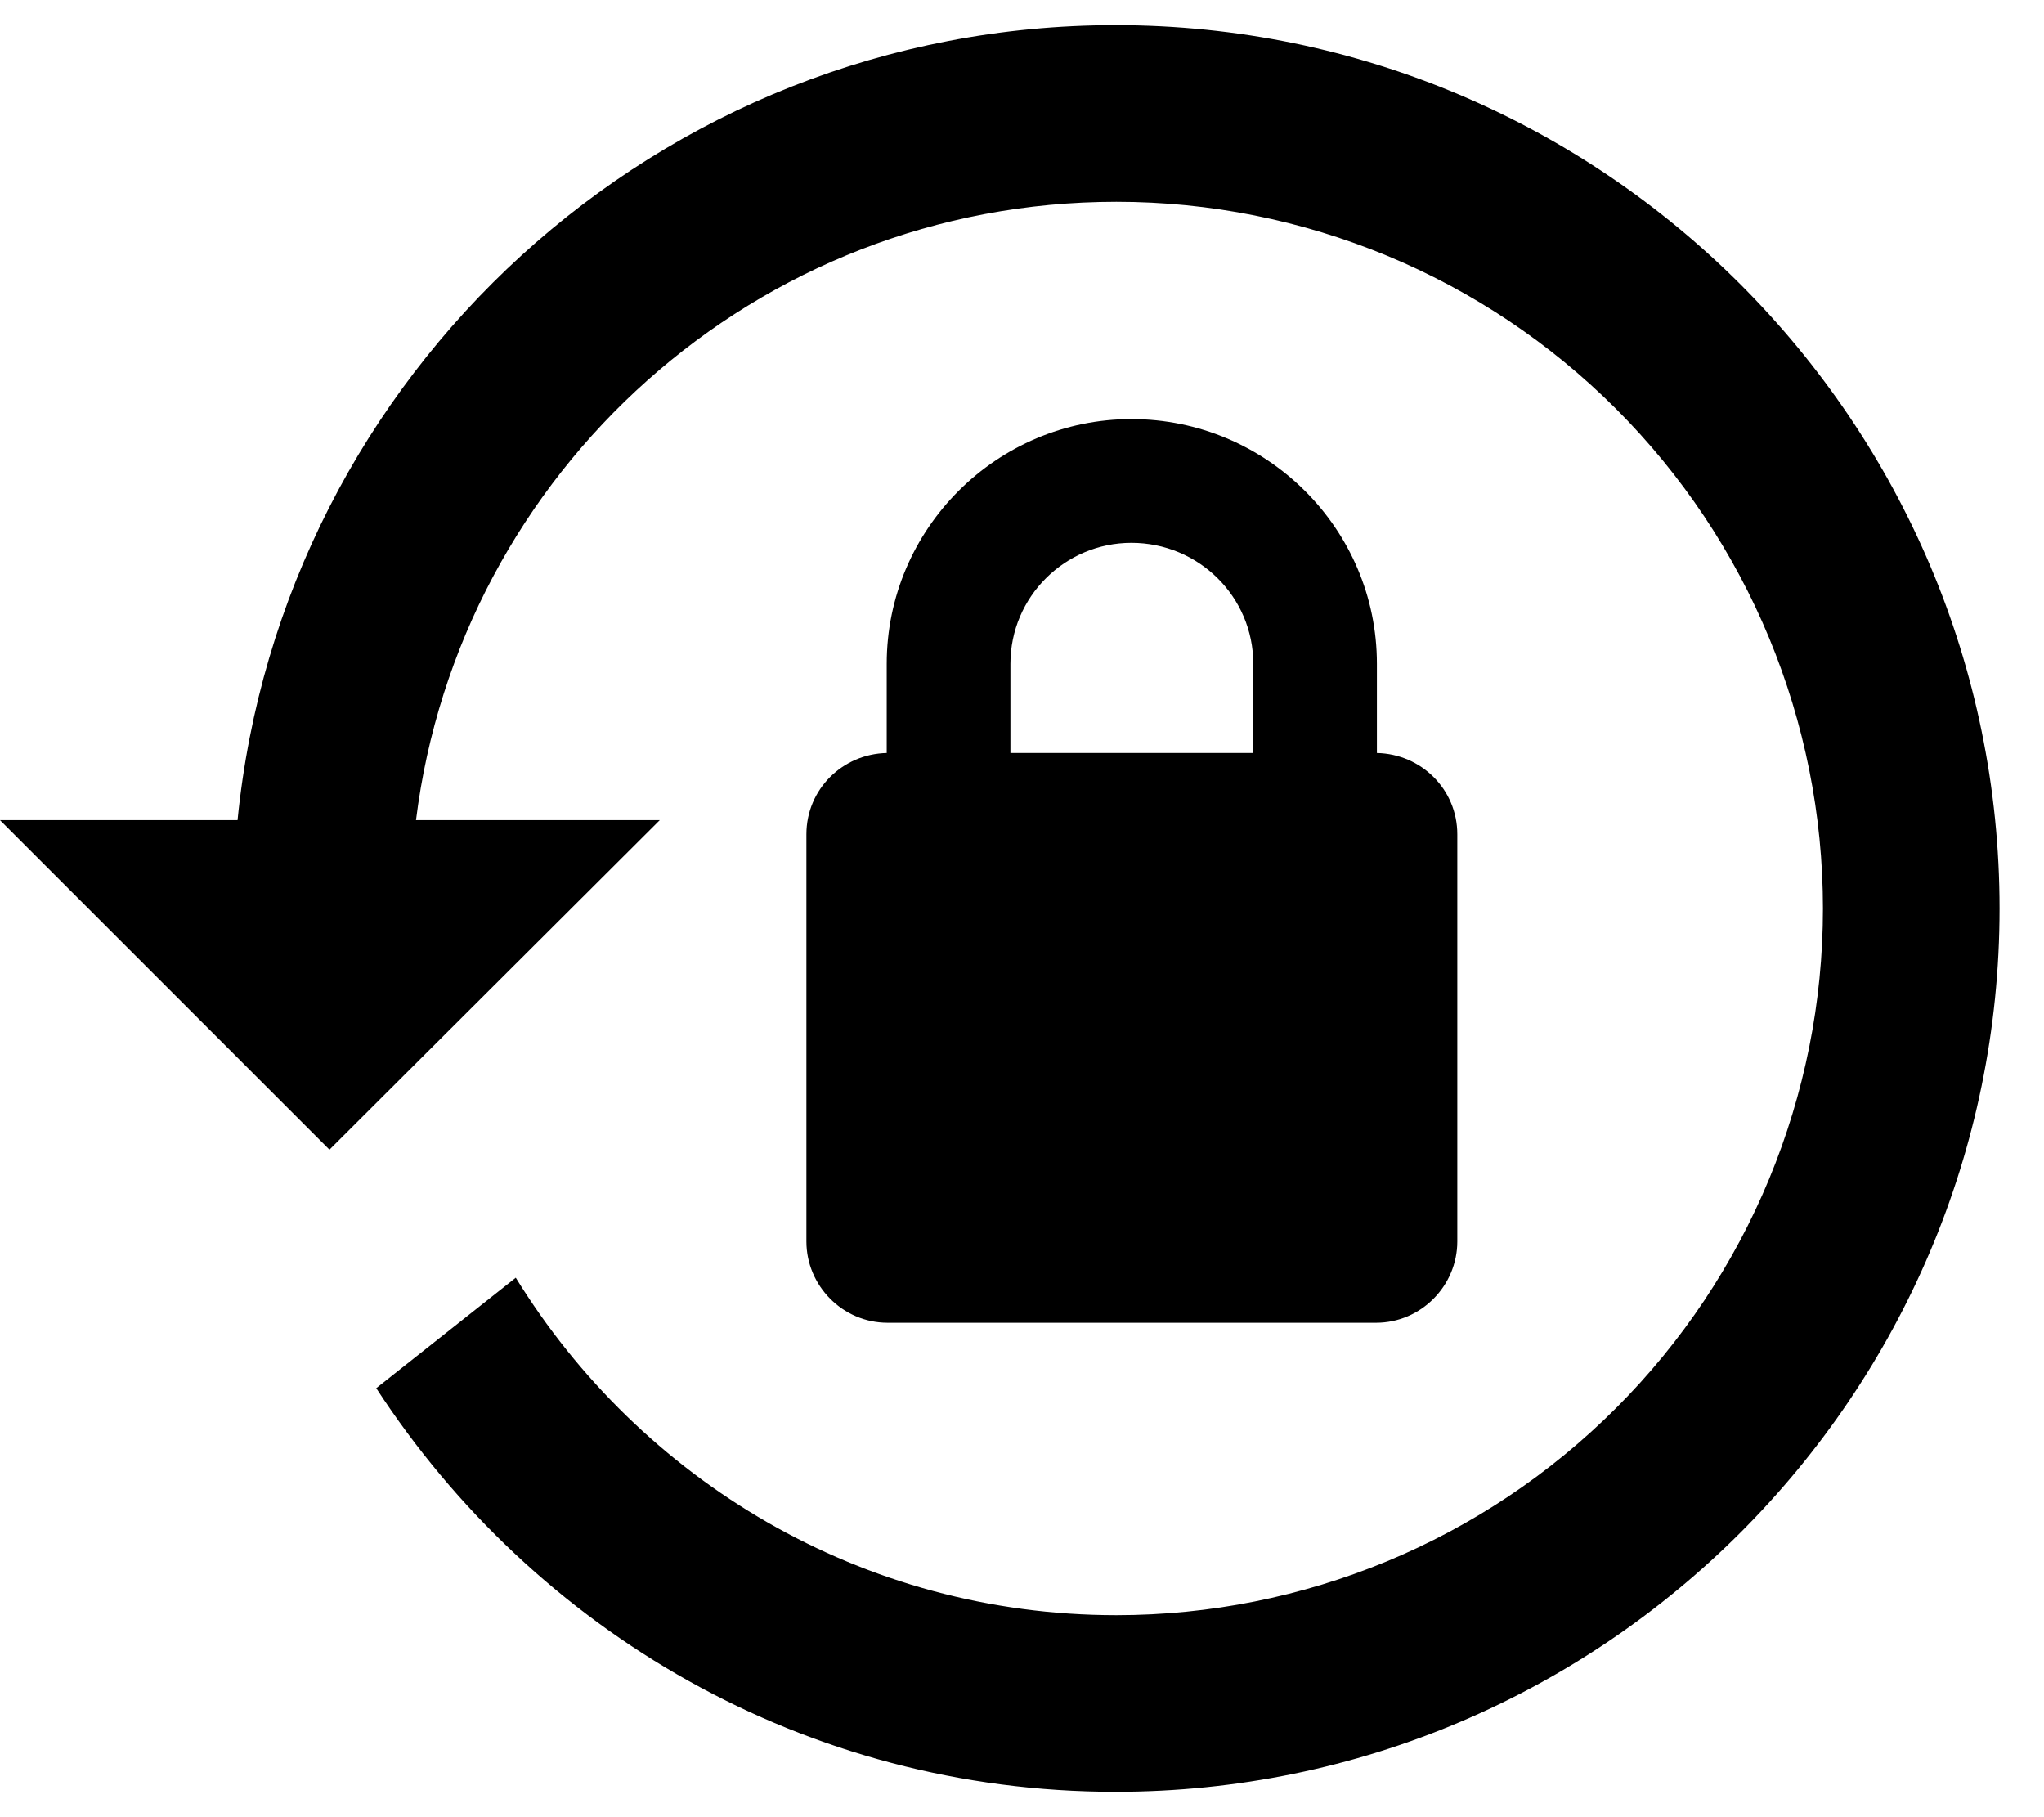 <svg width="27" height="24" viewBox="0 0 27 24" fill="none" xmlns="http://www.w3.org/2000/svg">
<path d="M14.735 0.332C21.187 0.332 26.413 5.582 26.413 11.999C26.413 18.415 21.187 23.665 14.735 23.665C10.64 23.665 7.058 21.542 4.97 18.334L6.813 16.875C8.458 19.547 11.387 21.332 14.747 21.332C17.222 21.332 19.596 20.349 21.346 18.598C23.097 16.848 24.08 14.474 24.08 11.999C24.08 9.523 23.097 7.149 21.346 5.399C19.596 3.649 17.222 2.665 14.747 2.665C9.987 2.665 6.067 6.235 5.495 10.832H8.715L4.352 15.184L0 10.832H3.138C3.722 4.94 8.692 0.332 14.735 0.332ZM18.188 9.945C18.772 9.957 19.25 10.424 19.25 11.019V16.397C19.25 16.98 18.772 17.47 18.177 17.47H11.725C11.13 17.47 10.652 16.98 10.652 16.397V11.019C10.652 10.424 11.13 9.957 11.713 9.945V8.767C11.713 6.982 13.172 5.535 14.945 5.535C16.73 5.535 18.188 6.982 18.188 8.767V9.945ZM14.945 7.169C14.07 7.169 13.347 7.88 13.347 8.767V9.945H16.555V8.767C16.555 7.88 15.832 7.169 14.945 7.169Z" fill="black"/>
</svg>
